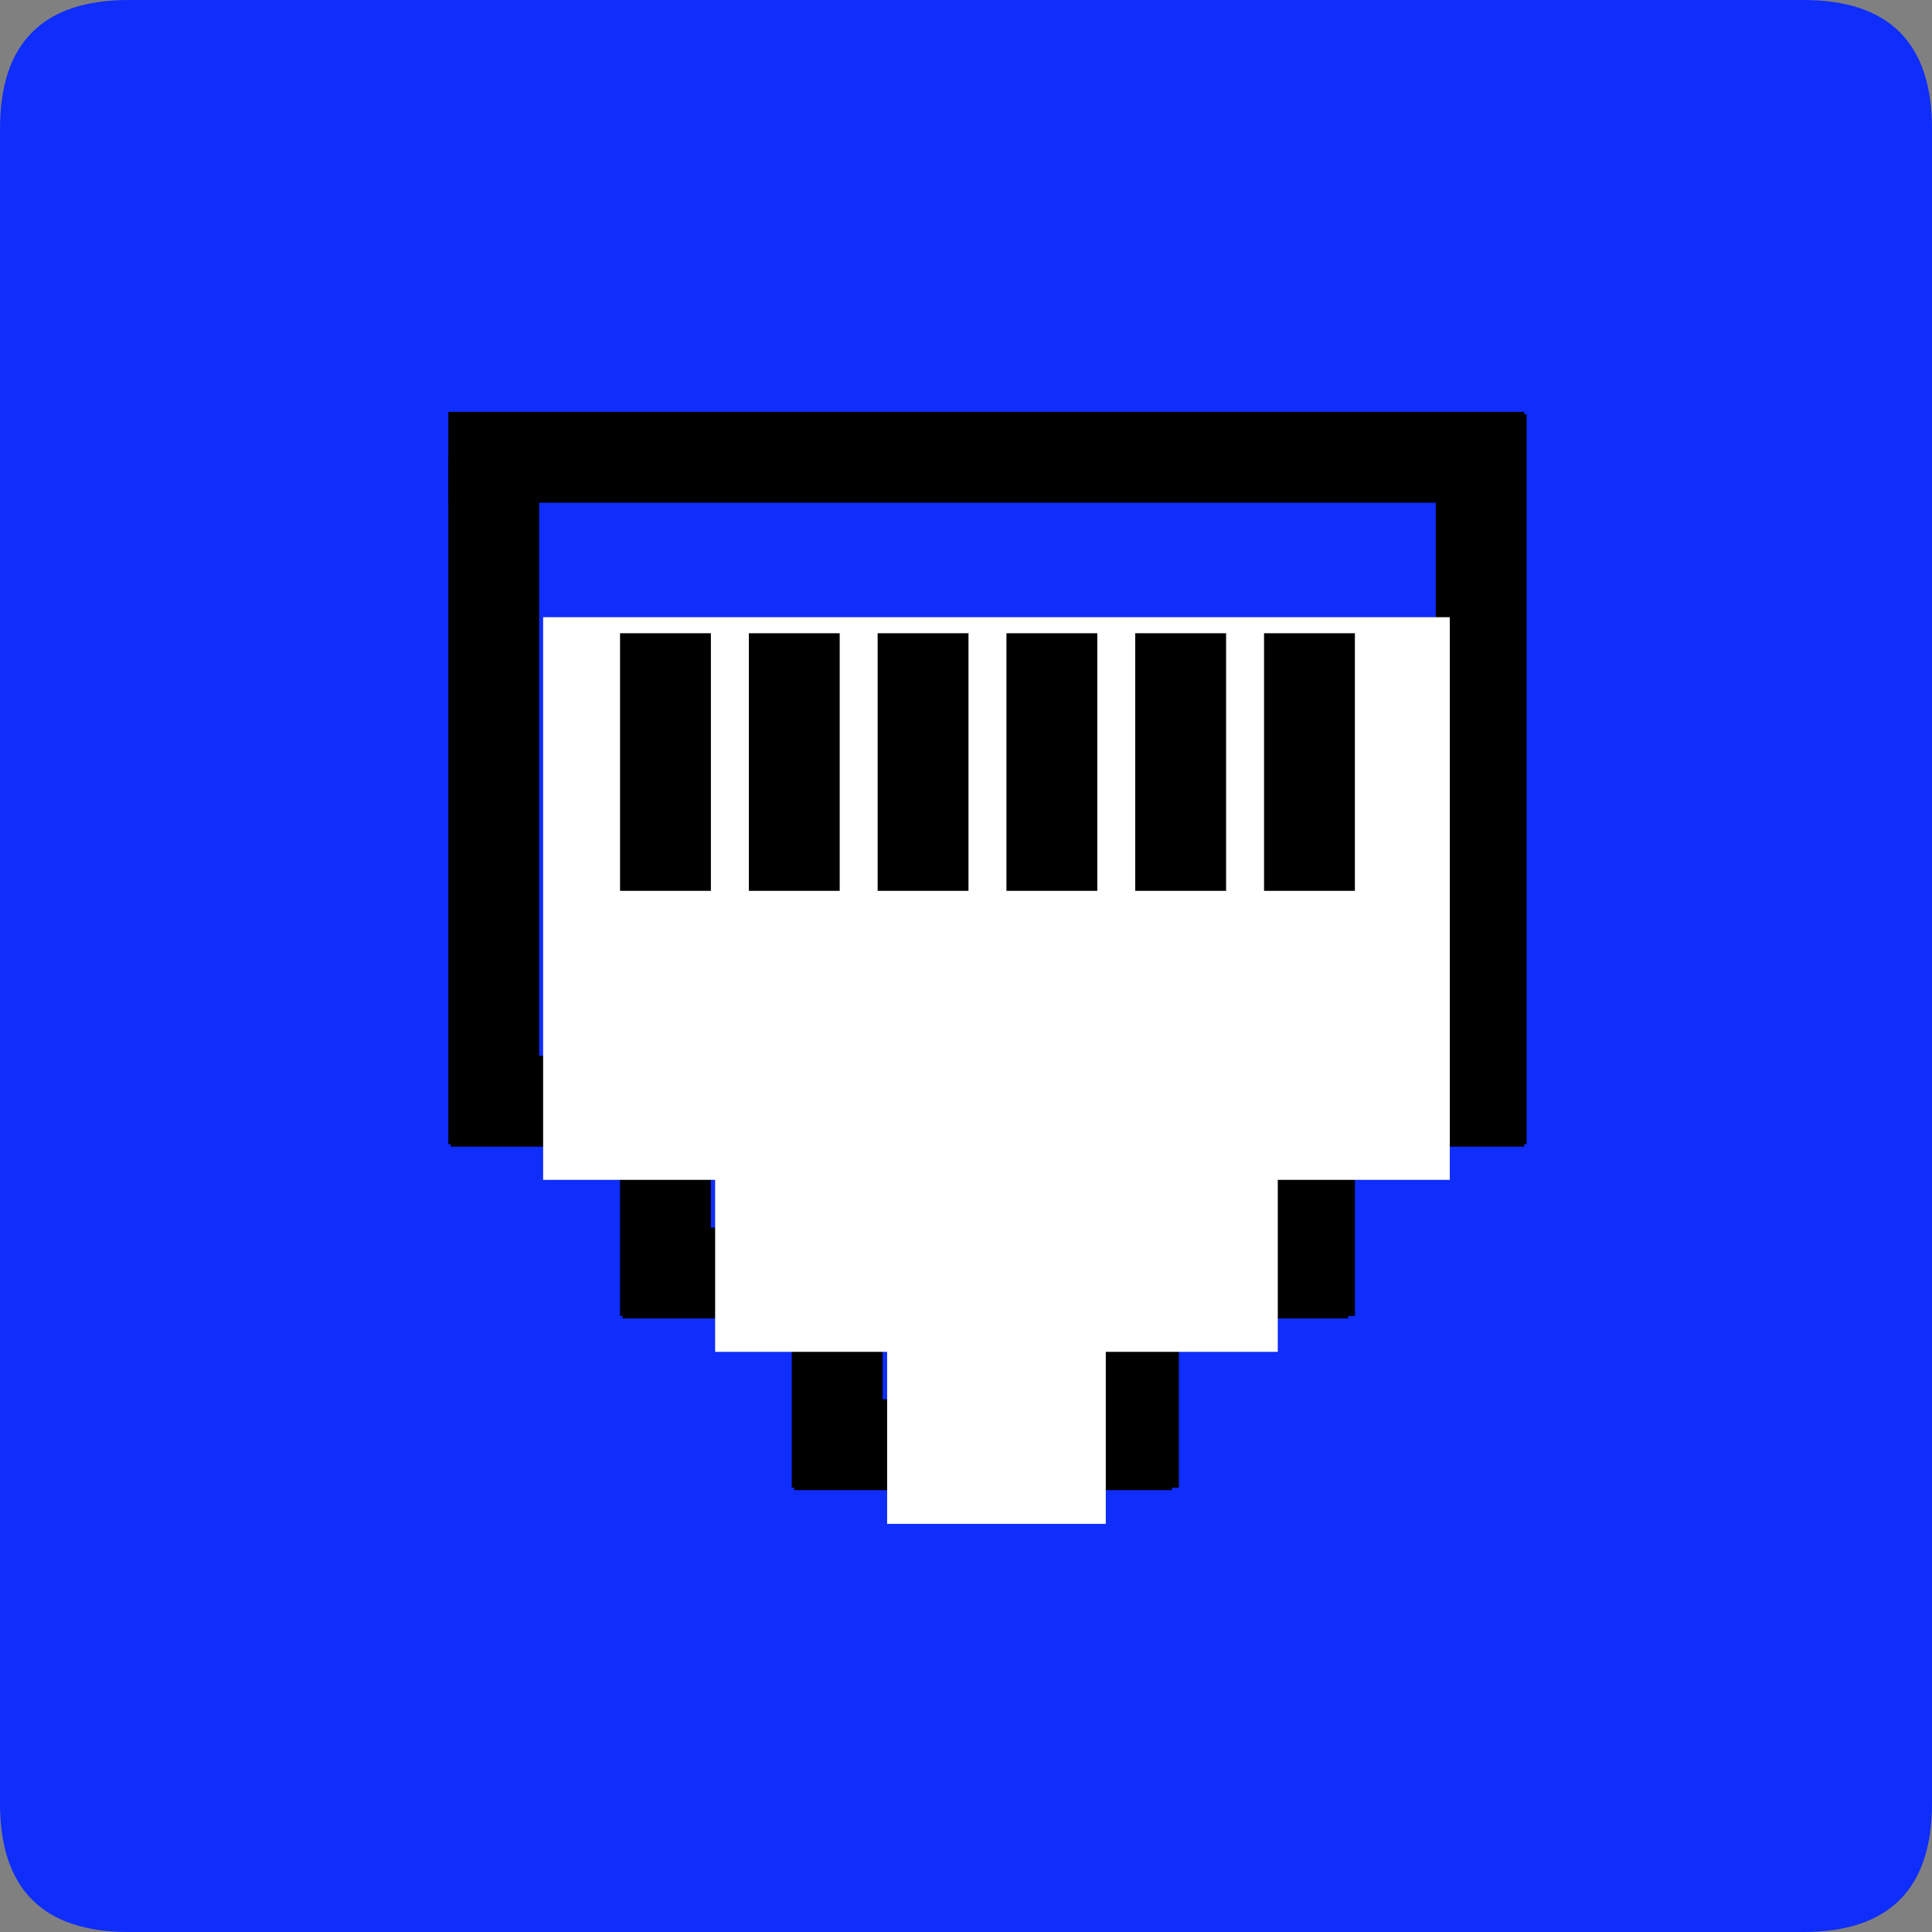 <?xml version="1.0" encoding="UTF-8" standalone="no"?>
<!-- Created with Inkscape (http://www.inkscape.org/) -->

<svg
   xmlns:dc="http://purl.org/dc/elements/1.1/"
   xmlns:cc="http://creativecommons.org/ns#"
   xmlns:rdf="http://www.w3.org/1999/02/22-rdf-syntax-ns#"
   xmlns:svg="http://www.w3.org/2000/svg"
   xmlns="http://www.w3.org/2000/svg"
   xmlns:sodipodi="http://sodipodi.sourceforge.net/DTD/sodipodi-0.dtd"
   xmlns:inkscape="http://www.inkscape.org/namespaces/inkscape"
   width="33.75mm"
   height="33.75mm"
   viewBox="0 0 33.75 33.75"
   version="1.1"
   id="svg5066"
   inkscape:version="0.92.3 (2405546, 2018-03-11)"
   sodipodi:docname="error.svg">
  <rect x="0" y="0" width="33.75" height="33.75" fill="#808080" stroke="none"/>
  <defs
     id="defs5060" />
  <sodipodi:namedview
     id="base"
     pagecolor="#ffffff"
     bordercolor="#666666"
     borderopacity="1.0"
     inkscape:pageopacity="0.0"
     inkscape:pageshadow="2"
     inkscape:zoom="0.35"
     inkscape:cx="63.779549"
     inkscape:cy="63.7795"
     inkscape:document-units="mm"
     inkscape:current-layer="layer1"
     showgrid="false"
     fit-margin-top="0"
     fit-margin-left="0"
     fit-margin-right="0"
     fit-margin-bottom="0"
     inkscape:window-width="548"
     inkscape:window-height="561"
     inkscape:window-x="1005"
     inkscape:window-y="30"
     inkscape:window-maximized="0" />
  <g
     inkscape:label="Layer 1"
     inkscape:groupmode="layer"
     id="layer1"
     transform="translate(-60.39,-343.625)">
    <path
       d="m 62.64,377.375 h 29.25 q 2.25,0 2.25,-2.25 v -29.25 q 0,-2.25 -2.25,-2.25 H 62.64 q -2.25,0 -2.25,2.25 v 29.25 q 0,2.25 2.25,2.25 z"
       style="fill:#0f2dfb;fill-rule:evenodd;stroke-width:0.265"
       id="path4633"
       inkscape:connector-curvature="0" />
    <path
       d="m 68.265,362.863 h 4.5"
       style="fill:none;stroke:#000000;stroke-width:1.587;stroke-linecap:butt;stroke-linejoin:miter;stroke-dasharray:none"
       id="path4635"
       inkscape:connector-curvature="0" />
    <path
       d="M 69.015,363.612 V 351.613"
       style="fill:none;stroke:#000000;stroke-width:1.587;stroke-linecap:butt;stroke-linejoin:miter;stroke-dasharray:none"
       id="path4637"
       inkscape:connector-curvature="0" />
    <path
       d="M 87.015,351.613 H 69.015 v 0.3"
       style="fill:none;stroke:#000000;stroke-width:1.587;stroke-linecap:butt;stroke-linejoin:miter;stroke-dasharray:none"
       id="path4639"
       inkscape:connector-curvature="0" />
    <path
       d="M 86.265,363.612 V 350.863"
       style="fill:none;stroke:#000000;stroke-width:1.587;stroke-linecap:butt;stroke-linejoin:miter;stroke-dasharray:none"
       id="path4641"
       inkscape:connector-curvature="0" />
    <path
       d="m 83.265,362.863 h 3.75"
       style="fill:none;stroke:#000000;stroke-width:1.587;stroke-linecap:butt;stroke-linejoin:miter;stroke-dasharray:none"
       id="path4643"
       inkscape:connector-curvature="0" />
    <path
       d="m 71.265,365.863 h 4.5"
       style="fill:none;stroke:#000000;stroke-width:1.587;stroke-linecap:butt;stroke-linejoin:miter;stroke-dasharray:none"
       id="path4645"
       inkscape:connector-curvature="0" />
    <path
       d="m 74.265,368.863 h 6.6"
       style="fill:none;stroke:#000000;stroke-width:1.587;stroke-linecap:butt;stroke-linejoin:miter;stroke-dasharray:none"
       id="path4647"
       inkscape:connector-curvature="0" />
    <path
       d="m 72.015,366.612 v -4.5"
       style="fill:none;stroke:#000000;stroke-width:1.587;stroke-linecap:butt;stroke-linejoin:miter;stroke-dasharray:none"
       id="path4649"
       inkscape:connector-curvature="0" />
    <path
       d="m 75.015,369.613 v -4.5"
       style="fill:none;stroke:#000000;stroke-width:1.587;stroke-linecap:butt;stroke-linejoin:miter;stroke-dasharray:none"
       id="path4651"
       inkscape:connector-curvature="0" />
    <path
       d="m 83.265,366.612 v -4.5"
       style="fill:none;stroke:#000000;stroke-width:1.587;stroke-linecap:butt;stroke-linejoin:miter;stroke-dasharray:none"
       id="path4653"
       inkscape:connector-curvature="0" />
    <path
       d="m 79.44,365.863 h 4.5"
       style="fill:none;stroke:#000000;stroke-width:1.587;stroke-linecap:butt;stroke-linejoin:miter;stroke-dasharray:none"
       id="path4655"
       inkscape:connector-curvature="0" />
    <path
       d="m 80.19,369.613 v -4.5"
       style="fill:none;stroke:#000000;stroke-width:1.587;stroke-linecap:butt;stroke-linejoin:miter;stroke-dasharray:none"
       id="path4657"
       inkscape:connector-curvature="0" />
    <g
       transform="matrix(0.265,0,0,0.265,-22.11,-918.25)"
       id="Layer1511">
      <path
         d="m 347.244,4839.449 h 59.528 v -36.85 h -59.528 z"
         style="fill:#ffffff;fill-rule:evenodd;stroke-width:0.24;stroke-linecap:butt;stroke-linejoin:miter"
         id="path4659"
         inkscape:connector-curvature="0" />
      <path
         d="m 347.244,4839.449 h 59.528 v -36.85 h -59.528 z"
         style="fill:none;stroke:#ffffff;stroke-width:0.24;stroke-linecap:butt;stroke-linejoin:miter;stroke-dasharray:none"
         id="path4661"
         inkscape:connector-curvature="0" />
    </g>
    <g
       transform="matrix(0.265,0,0,0.265,-22.11,-918.25)"
       id="Layer1512">
      <path
         d="m 358.583,4850.787 h 36.85 v -11.258 h -36.85 z"
         style="fill:#ffffff;fill-rule:evenodd;stroke-width:0.24;stroke-linecap:butt;stroke-linejoin:miter"
         id="path4664"
         inkscape:connector-curvature="0" />
      <path
         d="m 358.583,4850.787 h 36.85 v -11.258 h -36.85 z"
         style="fill:none;stroke:#ffffff;stroke-width:0.24;stroke-linecap:butt;stroke-linejoin:miter;stroke-dasharray:none"
         id="path4666"
         inkscape:connector-curvature="0" />
    </g>
    <g
       transform="matrix(0.265,0,0,0.265,-22.11,-918.25)"
       id="Layer1513">
      <path
         d="m 369.921,4862.126 h 14.173 v -11.339 h -14.173 z"
         style="fill:#ffffff;fill-rule:evenodd;stroke-width:0.24;stroke-linecap:butt;stroke-linejoin:miter"
         id="path4669"
         inkscape:connector-curvature="0" />
      <path
         d="m 369.921,4862.126 h 14.173 v -11.339 h -14.173 z"
         style="fill:none;stroke:#ffffff;stroke-width:0.24;stroke-linecap:butt;stroke-linejoin:miter;stroke-dasharray:none"
         id="path4671"
         inkscape:connector-curvature="0" />
    </g>
    <path
       d="m 72.015,359.187 v -4.5"
       style="fill:none;stroke:#000000;stroke-width:1.587;stroke-linecap:butt;stroke-linejoin:miter;stroke-dasharray:none"
       id="path4674"
       inkscape:connector-curvature="0" />
    <path
       d="m 74.265,359.187 v -4.5"
       style="fill:none;stroke:#000000;stroke-width:1.587;stroke-linecap:butt;stroke-linejoin:miter;stroke-dasharray:none"
       id="path4676"
       inkscape:connector-curvature="0" />
    <path
       d="m 76.515,359.187 v -4.5"
       style="fill:none;stroke:#000000;stroke-width:1.587;stroke-linecap:butt;stroke-linejoin:miter;stroke-dasharray:none"
       id="path4678"
       inkscape:connector-curvature="0" />
    <path
       d="m 78.765,359.187 v -4.5"
       style="fill:none;stroke:#000000;stroke-width:1.587;stroke-linecap:butt;stroke-linejoin:miter;stroke-dasharray:none"
       id="path4680"
       inkscape:connector-curvature="0" />
    <path
       d="m 81.015,359.187 v -4.5"
       style="fill:none;stroke:#000000;stroke-width:1.587;stroke-linecap:butt;stroke-linejoin:miter;stroke-dasharray:none"
       id="path4682"
       inkscape:connector-curvature="0" />
    <path
       d="m 83.265,359.187 v -4.5"
       style="fill:none;stroke:#000000;stroke-width:1.587;stroke-linecap:butt;stroke-linejoin:miter;stroke-dasharray:none"
       id="path4684"
       inkscape:connector-curvature="0" />
  </g>
</svg>
